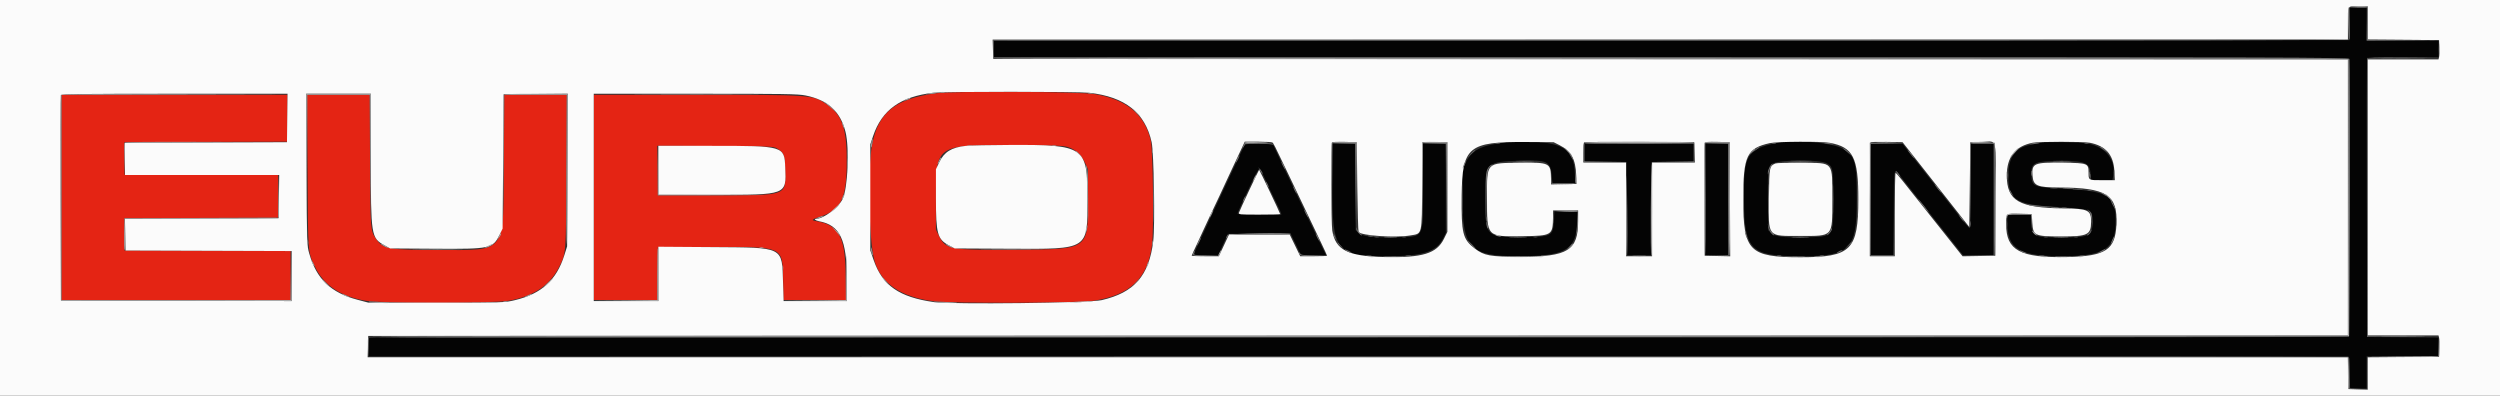 <svg id="svg" version="1.1" xmlns="http://www.w3.org/2000/svg" xmlns:xlink="http://www.w3.org/1999/xlink" width="400" height="63.362" viewBox="0, 0, 400,63.362"><rect x="0" y="0" width="400" height="63.362" fill="#333333" stroke="none"/><g id="svgg"><path id="path0" d="M149.681 14.933 C 143.284 15.815,140.590 17.958,139.566 22.976 C 138.775 26.855,139.001 38.533,139.929 41.750 C 140.971 45.359,144.155 47.533,149.372 48.199 C 152.161 48.554,172.486 48.500,174.929 48.130 C 180.859 47.234,183.703 44.494,184.333 39.072 C 184.628 36.532,184.469 23.939,184.123 22.483 C 183.123 18.279,180.285 15.931,175.152 15.062 C 172.746 14.655,152.443 14.552,149.681 14.933 M9.833 31.583 L 9.833 48.000 28.167 48.000 L 46.500 48.000 46.500 44.084 L 46.500 40.169 33.208 40.126 L 19.917 40.083 19.917 37.500 L 19.917 34.917 32.208 34.874 L 44.500 34.831 44.500 31.417 L 44.500 28.002 32.208 27.959 L 19.917 27.917 19.917 25.333 L 19.917 22.750 32.958 22.707 L 46.000 22.665 46.000 18.916 L 46.000 15.167 27.917 15.167 L 9.833 15.167 9.833 31.583 M49.210 27.292 C 49.279 40.734,49.243 40.280,50.409 42.710 C 51.825 45.661,54.531 47.459,58.566 48.129 C 61.103 48.550,78.975 48.544,81.369 48.121 C 85.333 47.420,87.940 45.696,89.410 42.801 C 90.594 40.472,90.557 40.940,90.623 27.375 L 90.683 15.167 85.684 15.167 L 80.685 15.167 80.625 25.708 C 80.538 40.900,81.209 40.003,69.950 39.997 C 62.143 39.992,61.277 39.836,60.181 38.237 C 59.261 36.895,59.264 36.931,59.205 25.625 L 59.150 15.167 54.150 15.167 L 49.149 15.167 49.210 27.292 M95.000 31.583 L 95.000 48.000 100.080 48.000 L 105.161 48.000 105.205 43.792 L 105.250 39.583 113.583 39.539 C 125.568 39.476,125.202 39.307,125.305 44.958 L 125.360 48.000 130.359 48.000 L 135.359 48.000 135.301 43.792 C 135.219 37.864,134.165 35.972,130.625 35.393 C 129.739 35.248,129.839 35.117,131.162 34.691 C 134.448 33.633,135.373 31.921,135.468 26.729 C 135.577 20.756,134.834 18.421,132.274 16.692 C 130.017 15.167,130.044 15.169,111.292 15.168 L 95.000 15.167 95.000 31.583 M170.924 23.546 C 172.119 23.944,173.021 24.782,173.598 26.031 L 174.083 27.083 174.083 31.667 C 174.083 40.046,174.325 39.872,162.588 39.958 C 151.902 40.036,151.311 39.929,150.229 37.725 L 149.750 36.750 149.750 31.750 C 149.750 23.133,149.691 23.173,162.333 23.231 C 169.081 23.262,170.192 23.302,170.924 23.546 M124.316 23.750 C 125.433 24.408,125.578 24.782,125.629 27.137 C 125.722 31.397,126.124 31.250,114.417 31.250 L 105.250 31.250 105.205 27.286 L 105.161 23.323 114.455 23.370 C 123.405 23.415,123.771 23.429,124.316 23.750 " stroke="none" fill="#e42414" fill-rule="evenodd"></path><path id="path1" d="M375.963 3.792 L 375.917 6.417 267.458 6.458 L 159.000 6.500 159.000 7.833 L 159.000 9.167 267.399 9.167 C 366.091 9.167,375.807 9.190,375.899 9.430 C 376.031 9.775,376.031 53.392,375.899 53.736 C 375.807 53.977,361.684 54.000,217.399 54.000 L 59.000 54.000 59.000 55.500 L 59.000 57.000 217.399 57.000 C 361.684 57.000,375.807 57.023,375.899 57.264 C 375.954 57.409,376.000 58.571,376.000 59.847 L 376.000 62.167 377.333 62.167 L 378.667 62.167 378.667 59.583 L 378.667 57.000 384.417 57.000 L 390.167 57.000 390.167 55.502 L 390.167 54.004 384.458 53.961 L 378.750 53.917 378.750 31.583 L 378.750 9.250 384.458 9.206 L 390.167 9.162 390.167 7.831 L 390.167 6.500 384.417 6.500 L 378.667 6.500 378.667 3.833 L 378.667 1.167 377.338 1.167 L 376.008 1.167 375.963 3.792 M240.986 22.736 C 240.947 22.775,240.287 22.892,239.518 22.998 C 236.736 23.378,235.322 24.254,234.472 26.121 L 234.000 27.159 234.000 31.825 C 234.000 39.723,235.242 41.000,242.917 40.996 C 250.659 40.991,252.333 39.951,252.333 35.144 L 252.333 33.833 250.521 33.833 L 248.708 33.833 248.629 35.208 C 248.475 37.855,248.353 37.917,243.250 37.917 C 237.573 37.917,237.584 37.930,237.696 30.803 C 237.771 25.990,237.876 25.893,243.169 25.714 C 247.554 25.565,248.084 25.810,248.276 28.075 L 248.382 29.333 250.211 29.333 L 252.039 29.333 251.972 27.708 C 251.811 23.830,249.937 22.667,243.851 22.667 C 242.313 22.667,241.024 22.698,240.986 22.736 M284.333 22.862 C 279.451 23.874,278.956 24.737,279.034 32.102 C 279.118 40.035,280.097 40.997,288.083 40.997 C 296.075 40.997,297.083 39.979,297.083 31.917 C 297.083 25.870,296.825 24.957,294.770 23.753 C 293.195 22.830,287.029 22.304,284.333 22.862 M326.500 22.847 C 326.087 22.933,325.315 23.089,324.783 23.193 C 322.430 23.654,321.333 25.210,321.333 28.091 C 321.333 31.749,322.484 32.642,327.667 33.011 C 335.328 33.556,334.750 33.346,334.750 35.584 C 334.750 37.788,334.293 38.006,329.686 37.993 C 325.326 37.981,325.113 37.878,325.025 35.744 L 324.966 34.333 323.066 34.333 L 321.167 34.333 321.171 35.625 C 321.184 39.826,323.084 40.992,329.917 40.991 C 336.682 40.990,338.500 39.816,338.500 35.443 C 338.500 31.226,337.385 30.554,329.765 30.173 C 325.245 29.948,325.058 29.853,325.017 27.745 C 324.982 26.004,325.588 25.753,329.833 25.751 C 333.947 25.750,334.500 26.059,334.500 28.364 L 334.500 28.833 336.242 28.833 L 337.985 28.833 338.098 28.233 C 338.583 25.644,336.961 23.524,334.083 22.985 C 332.781 22.741,327.466 22.644,326.500 22.847 M198.967 23.542 C 198.816 23.840,198.468 24.571,198.194 25.167 C 197.920 25.762,197.324 27.037,196.870 28.000 C 196.416 28.962,195.801 30.275,195.504 30.917 C 195.207 31.558,194.717 32.608,194.415 33.250 C 192.361 37.617,191.000 40.597,191.000 40.726 C 191.000 40.785,191.881 40.833,192.958 40.833 L 194.917 40.833 195.689 39.125 L 196.462 37.417 201.468 37.373 L 206.473 37.328 207.317 39.081 L 208.160 40.833 210.167 40.833 L 212.173 40.833 211.858 40.208 C 211.417 39.334,209.353 35.065,208.454 33.167 C 208.041 32.296,207.199 30.533,206.582 29.250 C 205.965 27.967,205.163 26.279,204.799 25.500 C 204.435 24.721,204.022 23.840,203.883 23.542 L 203.629 23.000 201.436 23.000 L 199.242 23.000 198.967 23.542 M213.167 29.827 C 213.167 40.314,213.716 40.996,222.167 40.990 C 227.665 40.986,229.834 40.277,230.902 38.134 L 231.333 37.268 231.333 30.134 L 231.333 23.000 229.500 23.000 L 227.667 23.000 227.667 29.683 C 227.667 38.455,227.990 37.826,223.415 37.960 C 219.830 38.065,217.933 37.842,217.335 37.245 L 216.917 36.826 216.862 29.913 L 216.807 23.000 214.987 23.000 L 213.167 23.000 213.167 29.827 M253.500 24.413 L 253.500 25.826 256.875 25.872 L 260.250 25.917 260.293 33.375 L 260.337 40.833 262.250 40.833 L 264.163 40.833 264.207 33.375 L 264.250 25.917 267.625 25.872 L 271.000 25.826 271.000 24.413 L 271.000 23.000 262.250 23.000 L 253.500 23.000 253.500 24.413 M272.833 31.917 L 272.833 40.833 274.667 40.833 L 276.500 40.833 276.500 31.917 L 276.500 23.000 274.667 23.000 L 272.833 23.000 272.833 31.917 M299.333 31.917 L 299.333 40.833 301.167 40.833 L 303.000 40.833 303.000 34.177 C 303.000 27.128,303.037 26.806,303.734 27.763 C 304.031 28.172,307.191 32.161,311.069 37.022 C 311.627 37.722,312.533 38.865,313.083 39.563 L 314.083 40.831 316.542 40.832 L 319.000 40.833 319.000 31.917 L 319.000 23.000 317.167 23.000 L 315.333 23.000 315.333 29.750 C 315.333 33.877,315.272 36.500,315.176 36.500 C 315.021 36.500,314.523 35.911,312.625 33.478 C 312.099 32.803,310.861 31.229,309.875 29.980 C 308.890 28.732,307.258 26.655,306.250 25.365 L 304.417 23.020 301.875 23.010 L 299.333 23.000 299.333 31.917 M292.273 26.123 C 293.285 26.658,293.333 26.922,293.333 31.900 C 293.333 38.067,293.483 37.868,288.750 37.969 C 285.266 38.044,283.960 37.869,283.335 37.245 L 282.917 36.826 282.868 32.086 C 282.815 27.005,282.872 26.592,283.676 26.162 C 284.843 25.537,291.114 25.509,292.273 26.123 M201.993 27.727 C 202.479 28.847,203.976 32.023,204.401 32.833 C 204.617 33.246,204.845 33.752,204.908 33.958 L 205.022 34.333 201.511 34.333 C 199.486 34.333,198.000 34.268,198.000 34.180 C 198.000 34.096,198.415 33.139,198.922 32.055 C 201.609 26.312,201.467 26.513,201.993 27.727 " stroke="none" fill="#040404" fill-rule="evenodd"></path><path id="path2" d="M0.000 31.667 L 0.000 63.333 200.000 63.333 L 400.000 63.333 400.000 31.667 L 400.000 0.000 200.000 0.000 L 0.000 0.000 0.000 31.667 M378.833 3.664 L 378.833 6.329 384.542 6.373 L 390.250 6.417 390.300 7.580 C 390.328 8.220,390.308 8.913,390.255 9.122 L 390.160 9.500 384.497 9.500 L 378.833 9.500 378.833 31.583 L 378.833 53.667 384.497 53.667 L 390.160 53.667 390.255 54.042 C 390.306 54.249,390.327 55.018,390.299 55.751 L 390.250 57.083 384.542 57.127 L 378.833 57.171 378.833 59.758 L 378.833 62.346 377.292 62.298 L 375.750 62.250 375.704 59.708 L 375.658 57.167 217.240 57.167 L 58.822 57.167 58.869 55.458 L 58.917 53.750 217.292 53.708 L 375.667 53.666 375.667 31.583 L 375.667 9.500 267.292 9.458 L 158.917 9.417 158.869 7.875 L 158.821 6.333 267.244 6.333 L 375.667 6.333 375.667 3.778 C 375.667 0.765,375.524 1.000,377.361 1.000 L 378.833 1.000 378.833 3.664 M174.278 14.845 C 180.004 15.483,183.225 18.033,184.263 22.750 C 184.625 24.396,184.816 36.157,184.519 38.580 C 183.840 44.131,181.491 46.815,176.250 48.027 C 174.293 48.480,152.245 48.731,149.417 48.333 C 143.896 47.556,141.204 45.690,139.802 41.667 L 139.250 40.083 139.250 31.583 L 139.250 23.083 139.702 21.750 C 141.119 17.576,144.059 15.466,149.333 14.839 C 151.051 14.635,172.440 14.640,174.278 14.845 M45.961 18.875 L 45.917 22.750 32.958 22.793 L 20.000 22.835 20.000 25.418 L 20.000 28.000 32.337 28.000 L 44.673 28.000 44.628 31.458 L 44.583 34.917 32.287 34.959 L 19.991 35.002 20.037 37.543 L 20.083 40.083 33.375 40.126 L 46.667 40.169 46.667 44.168 L 46.667 48.168 28.208 48.126 L 9.750 48.083 9.707 31.750 C 9.683 22.767,9.700 15.323,9.743 15.208 C 9.806 15.043,13.595 15.000,27.915 15.000 L 46.006 15.000 45.961 18.875 M59.333 25.227 C 59.333 37.803,59.374 38.064,61.542 39.265 L 62.417 39.750 69.601 39.798 C 78.477 39.858,78.849 39.777,79.948 37.538 L 80.417 36.583 80.500 25.833 L 80.583 15.083 85.715 15.039 L 90.848 14.995 90.794 27.206 L 90.740 39.417 90.294 40.833 C 89.036 44.828,86.640 47.008,82.390 48.025 C 80.755 48.416,80.719 48.417,69.833 48.417 L 58.917 48.417 57.222 47.968 C 52.927 46.831,50.637 44.642,49.481 40.568 C 49.111 39.267,49.105 39.096,49.044 27.125 L 48.982 15.000 54.158 15.000 L 59.333 15.000 59.333 25.227 M128.872 15.273 C 132.430 15.977,134.461 17.823,135.281 21.101 C 135.938 23.724,135.651 30.195,134.803 31.883 C 134.118 33.247,131.773 35.000,130.634 35.000 C 130.131 35.000,130.435 35.284,131.065 35.402 C 134.401 36.028,135.496 38.328,135.499 44.708 L 135.500 48.167 130.439 48.167 L 125.379 48.167 125.289 45.292 C 125.105 39.397,125.547 39.621,113.958 39.538 L 105.333 39.476 105.333 43.821 L 105.333 48.167 100.167 48.167 L 95.000 48.167 95.000 31.583 L 95.000 15.000 111.247 15.000 C 125.621 15.000,127.652 15.031,128.872 15.273 M203.583 22.794 C 203.760 22.924,203.949 23.297,205.839 27.250 C 206.496 28.625,207.411 30.537,207.872 31.500 C 208.332 32.462,209.102 34.075,209.583 35.083 C 210.064 36.092,210.879 37.797,211.395 38.874 C 211.911 39.950,212.333 40.869,212.333 40.915 C 212.333 40.962,211.367 41.000,210.186 41.000 L 208.038 41.000 207.190 39.250 L 206.341 37.500 201.496 37.500 L 196.651 37.500 195.833 39.250 L 195.016 41.000 192.841 41.000 C 191.645 41.000,190.667 40.960,190.667 40.912 C 190.667 40.863,191.079 39.955,191.583 38.894 C 192.088 37.834,192.500 36.942,192.500 36.913 C 192.500 36.884,192.940 35.936,193.478 34.805 C 194.779 32.073,195.613 30.298,196.165 29.083 C 196.415 28.533,196.921 27.446,197.289 26.667 C 197.657 25.887,198.229 24.669,198.559 23.958 L 199.161 22.667 201.289 22.669 C 202.459 22.671,203.492 22.727,203.583 22.794 M217.167 29.833 C 217.213 33.729,217.309 37.008,217.381 37.119 C 217.760 37.704,223.257 38.073,225.627 37.673 C 227.603 37.340,227.488 37.824,227.540 29.644 L 227.583 22.750 229.583 22.750 L 231.583 22.750 231.583 29.920 L 231.583 37.091 231.038 38.199 C 229.871 40.569,227.643 41.255,221.518 41.129 C 215.654 41.009,213.672 40.007,213.164 36.908 C 212.981 35.787,212.937 22.952,213.116 22.773 C 213.180 22.709,214.099 22.678,215.158 22.703 L 217.083 22.750 217.167 29.833 M249.551 23.240 C 251.405 24.180,252.093 25.438,252.197 28.083 L 252.250 29.417 250.208 29.463 L 248.167 29.510 248.157 28.547 C 248.133 26.072,247.948 25.977,243.250 26.037 C 237.703 26.109,237.916 25.881,237.919 31.744 C 237.922 37.941,237.853 37.868,243.583 37.791 C 248.297 37.727,248.435 37.645,248.480 34.875 L 248.500 33.667 250.500 33.667 L 252.500 33.667 252.500 35.387 C 252.500 40.079,250.884 41.083,243.333 41.083 C 238.359 41.083,237.492 40.927,235.949 39.749 C 234.032 38.285,233.797 37.332,233.865 31.301 C 233.954 23.479,234.934 22.663,244.167 22.722 L 248.583 22.750 249.551 23.240 M271.131 24.375 L 271.179 26.000 267.756 26.000 L 264.333 26.000 264.333 33.500 L 264.333 41.000 262.250 41.000 L 260.167 41.000 260.167 33.500 L 260.167 26.000 256.750 26.000 L 253.333 26.000 253.333 24.444 C 253.333 23.589,253.384 22.838,253.446 22.776 C 253.508 22.714,257.502 22.683,262.321 22.707 L 271.083 22.750 271.131 24.375 M276.793 31.880 L 276.836 41.010 274.793 40.963 L 272.750 40.917 272.707 32.000 C 272.683 27.096,272.700 22.987,272.745 22.870 C 272.807 22.709,273.312 22.668,274.788 22.703 L 276.750 22.750 276.793 31.880 M292.753 22.848 C 296.501 23.541,297.333 25.181,297.333 31.869 C 297.333 40.010,296.188 41.161,288.083 41.161 C 279.902 41.161,278.917 40.167,278.917 31.917 C 278.917 24.920,279.483 23.719,283.167 22.899 C 284.339 22.638,291.413 22.600,292.753 22.848 M309.747 29.534 L 315.083 36.319 315.167 29.534 L 315.250 22.750 317.204 22.703 C 319.618 22.645,319.353 21.443,319.296 32.167 L 319.250 40.917 316.631 40.963 L 314.011 41.008 310.731 36.879 C 308.926 34.608,306.992 32.176,306.433 31.474 C 305.874 30.773,304.968 29.629,304.419 28.933 C 303.870 28.236,303.364 27.667,303.294 27.667 C 303.224 27.667,303.167 30.667,303.167 34.333 L 303.167 41.000 301.167 41.000 L 299.167 41.000 299.167 31.944 C 299.167 26.964,299.219 22.837,299.282 22.774 C 299.345 22.710,300.525 22.679,301.904 22.704 L 304.410 22.750 309.747 29.534 M334.348 22.836 C 336.911 23.322,338.168 24.766,338.300 27.375 L 338.374 28.833 336.372 28.833 C 334.130 28.833,334.167 28.854,334.167 27.588 C 334.167 26.145,334.029 26.091,330.194 26.032 C 325.424 25.959,325.047 26.118,325.208 28.135 C 325.335 29.723,325.943 29.987,329.500 30.000 C 337.084 30.028,338.846 31.168,338.632 35.905 C 338.447 39.990,336.934 40.991,330.742 41.126 C 323.229 41.290,320.968 40.073,320.984 35.874 C 320.990 34.084,320.909 34.146,323.181 34.203 L 325.083 34.250 325.167 35.620 C 325.294 37.706,325.534 37.823,329.700 37.829 C 334.057 37.836,334.557 37.595,334.574 35.484 C 334.589 33.627,334.096 33.383,330.250 33.345 C 323.047 33.273,321.088 32.148,321.088 28.083 C 321.088 25.099,322.434 23.392,325.224 22.840 C 326.233 22.641,333.300 22.637,334.348 22.836 M154.538 23.339 C 152.238 23.581,151.065 24.307,150.272 25.982 L 149.750 27.083 149.750 31.667 C 149.750 37.449,149.987 38.293,151.890 39.296 L 152.750 39.750 161.479 39.797 C 174.248 39.867,174.000 40.024,174.000 31.849 C 174.000 23.454,173.563 23.148,161.667 23.191 C 158.412 23.202,155.205 23.269,154.538 23.339 M105.333 27.250 L 105.333 31.167 114.272 31.167 C 125.976 31.167,125.815 31.229,125.637 26.796 C 125.499 23.353,125.430 23.333,113.811 23.333 L 105.333 23.333 105.333 27.250 M284.083 26.152 C 283.106 26.568,283.088 26.662,283.030 31.476 C 282.950 38.087,282.678 37.750,288.083 37.750 C 293.356 37.750,293.166 37.964,293.165 32.000 C 293.164 25.710,293.482 26.096,288.275 26.047 C 286.153 26.026,284.267 26.074,284.083 26.152 M199.892 30.401 C 199.053 32.178,198.317 33.789,198.256 33.982 C 198.145 34.331,198.164 34.333,201.489 34.333 C 203.328 34.333,204.833 34.300,204.833 34.258 C 204.833 34.127,201.522 27.166,201.460 27.168 C 201.436 27.169,200.730 28.624,199.892 30.401 " stroke="none" fill="#fbfbfb" fill-rule="evenodd"></path><path id="path3" d="M375.870 3.708 L 375.833 6.333 267.375 6.375 L 158.917 6.417 158.917 7.833 L 158.917 9.250 267.333 9.333 L 375.750 9.417 375.834 31.583 L 375.918 53.750 375.959 31.722 C 375.982 19.607,375.954 9.575,375.899 9.430 C 375.807 9.190,366.091 9.167,267.399 9.167 L 159.000 9.167 159.000 7.833 L 159.000 6.500 267.422 6.500 C 355.969 6.500,375.859 6.460,375.927 6.284 C 375.972 6.166,375.986 4.947,375.958 3.576 L 375.907 1.083 375.870 3.708 M378.704 3.875 L 378.667 6.500 384.458 6.461 L 390.250 6.421 384.546 6.375 L 378.842 6.329 378.791 3.789 L 378.741 1.250 378.704 3.875 M378.744 9.375 C 378.700 9.490,378.684 19.558,378.707 31.750 L 378.750 53.917 384.458 53.920 L 390.167 53.923 384.500 53.876 L 378.833 53.829 378.833 31.583 L 378.833 9.338 384.542 9.292 L 390.250 9.245 384.536 9.206 C 380.090 9.175,378.805 9.213,378.744 9.375 M198.915 23.370 C 198.684 23.847,198.683 23.875,198.909 23.593 C 199.051 23.415,199.167 23.209,199.167 23.135 C 199.167 22.932,203.623 22.967,203.724 23.171 C 203.770 23.265,203.789 23.246,203.766 23.129 C 203.734 22.972,203.129 22.905,201.451 22.870 L 199.180 22.824 198.915 23.370 M214.956 22.958 L 216.829 23.011 216.875 29.380 L 216.921 35.750 216.960 29.292 L 217.000 22.833 215.042 22.869 L 213.083 22.905 214.956 22.958 M229.457 22.958 L 231.330 23.011 231.375 29.964 L 231.420 36.917 231.460 29.875 L 231.500 22.833 229.542 22.869 L 227.583 22.905 229.457 22.958 M239.294 22.951 C 239.501 22.991,239.801 22.990,239.960 22.948 C 240.120 22.906,239.950 22.874,239.583 22.875 C 239.217 22.877,239.086 22.911,239.294 22.951 M253.405 23.055 C 253.357 23.178,253.340 23.873,253.368 24.598 L 253.417 25.917 256.792 25.922 L 260.167 25.927 256.833 25.877 L 253.500 25.826 253.500 24.413 L 253.500 23.000 262.250 23.000 L 271.000 23.000 271.000 24.413 L 271.000 25.826 267.667 25.877 L 264.333 25.927 267.708 25.922 L 271.083 25.917 271.083 24.417 L 271.083 22.917 262.287 22.874 C 255.035 22.838,253.476 22.870,253.405 23.055 M274.625 22.958 L 276.500 23.011 276.500 31.916 L 276.500 40.822 274.750 40.878 L 272.999 40.934 274.791 40.926 L 276.583 40.917 276.626 31.875 L 276.670 22.833 274.710 22.869 L 272.750 22.905 274.625 22.958 M283.542 22.948 C 283.702 22.990,283.965 22.990,284.125 22.948 C 284.285 22.906,284.154 22.872,283.833 22.872 C 283.512 22.872,283.381 22.906,283.542 22.948 M291.847 22.895 C 291.885 22.929,292.292 23.001,292.750 23.054 C 293.312 23.118,293.448 23.104,293.167 23.008 C 292.750 22.867,291.716 22.778,291.847 22.895 M299.207 31.875 L 299.250 40.917 301.167 40.917 L 303.083 40.917 303.086 34.208 L 303.089 27.500 303.043 34.167 L 302.996 40.833 301.165 40.833 L 299.333 40.833 299.333 31.921 L 299.333 23.008 301.958 22.958 L 304.583 22.908 301.874 22.870 L 299.164 22.833 299.207 31.875 M315.243 23.043 C 315.198 23.158,315.183 25.914,315.208 29.168 L 315.254 35.083 315.294 29.042 L 315.333 23.000 317.167 23.000 L 319.000 23.000 319.000 31.912 L 319.000 40.824 316.583 40.877 L 314.166 40.931 316.625 40.924 L 319.083 40.917 319.126 31.875 L 319.170 22.833 317.246 22.833 C 315.857 22.833,315.301 22.891,315.243 23.043 M324.917 23.001 C 324.702 23.094,324.881 23.111,325.417 23.049 C 325.875 22.996,326.281 22.926,326.319 22.893 C 326.464 22.769,325.235 22.863,324.917 23.001 M333.542 22.948 C 333.702 22.990,333.965 22.990,334.125 22.948 C 334.285 22.906,334.154 22.872,333.833 22.872 C 333.512 22.872,333.381 22.906,333.542 22.948 M280.884 23.929 L 280.417 24.358 280.958 23.981 C 281.256 23.774,281.500 23.581,281.500 23.552 C 281.500 23.420,281.316 23.533,280.884 23.929 M336.014 23.548 C 336.052 23.575,336.383 23.805,336.750 24.060 L 337.417 24.524 336.840 24.012 C 336.522 23.730,336.191 23.500,336.104 23.500 C 336.016 23.500,335.976 23.522,336.014 23.548 M294.917 23.773 C 295.008 23.853,295.346 24.144,295.666 24.418 L 296.249 24.917 295.833 24.443 C 295.604 24.183,295.267 23.892,295.083 23.798 C 294.900 23.703,294.825 23.692,294.917 23.773 M235.324 24.625 L 234.750 25.250 235.375 24.676 C 235.957 24.141,236.077 24.000,235.949 24.000 C 235.922 24.000,235.640 24.281,235.324 24.625 M305.667 24.667 C 305.957 25.033,306.232 25.333,306.278 25.333 C 306.324 25.333,306.124 25.033,305.833 24.667 C 305.543 24.300,305.268 24.000,305.222 24.000 C 305.176 24.000,305.376 24.300,305.667 24.667 M251.273 24.917 C 251.658 25.575,251.667 25.585,251.667 25.380 C 251.667 25.283,251.512 25.027,251.323 24.810 L 250.980 24.417 251.273 24.917 M197.949 25.419 C 197.797 25.738,197.706 26.000,197.748 26.000 C 197.862 26.000,198.368 24.980,198.292 24.903 C 198.256 24.867,198.102 25.099,197.949 25.419 M234.232 26.268 C 234.094 26.599,234.011 26.900,234.048 26.936 C 234.084 26.973,234.233 26.703,234.377 26.335 C 234.704 25.504,234.576 25.445,234.232 26.268 M242.792 25.790 C 243.456 25.822,244.544 25.822,245.208 25.790 C 245.873 25.759,245.329 25.733,244.000 25.733 C 242.671 25.733,242.127 25.759,242.792 25.790 M286.708 25.791 C 287.510 25.821,288.823 25.821,289.625 25.791 C 290.427 25.760,289.771 25.735,288.167 25.735 C 286.563 25.735,285.906 25.760,286.708 25.791 M328.701 25.790 C 329.316 25.822,330.366 25.822,331.034 25.791 C 331.703 25.759,331.200 25.733,329.917 25.732 C 328.633 25.732,328.086 25.758,328.701 25.790 M205.014 25.917 C 205.014 26.008,205.158 26.346,205.333 26.667 C 205.509 26.988,205.653 27.175,205.653 27.083 C 205.653 26.992,205.509 26.654,205.333 26.333 C 205.158 26.012,205.014 25.825,205.014 25.917 M283.165 26.708 C 282.983 27.006,282.842 27.438,282.851 27.667 C 282.865 28.025,282.885 28.007,282.995 27.546 C 283.065 27.250,283.247 26.819,283.399 26.588 C 283.550 26.356,283.634 26.167,283.585 26.167 C 283.535 26.167,283.346 26.410,283.165 26.708 M238.287 26.625 C 237.736 27.234,237.666 27.833,237.701 31.636 L 237.736 35.417 237.826 31.417 C 237.919 27.323,237.991 26.883,238.627 26.512 C 238.786 26.419,238.835 26.341,238.734 26.338 C 238.634 26.336,238.433 26.465,238.287 26.625 M201.606 27.250 C 201.992 27.908,202.000 27.918,202.000 27.713 C 202.000 27.616,201.846 27.360,201.657 27.143 L 201.314 26.750 201.606 27.250 M321.224 28.083 C 321.224 28.817,321.254 29.096,321.289 28.704 C 321.324 28.312,321.324 27.712,321.288 27.371 C 321.252 27.029,321.223 27.350,321.224 28.083 M338.209 27.583 C 338.211 27.950,338.245 28.080,338.285 27.873 C 338.324 27.666,338.323 27.366,338.281 27.206 C 338.239 27.047,338.207 27.217,338.209 27.583 M252.032 28.208 L 252.000 29.333 250.175 29.333 L 248.351 29.333 248.286 28.499 L 248.221 27.665 248.236 28.541 L 248.250 29.417 250.128 29.464 C 252.279 29.518,252.217 29.562,252.124 28.065 L 252.063 27.083 252.032 28.208 M303.485 27.639 C 303.575 27.807,303.779 28.050,303.939 28.180 C 304.119 28.327,304.079 28.210,303.834 27.875 C 303.396 27.277,303.232 27.166,303.485 27.639 M233.906 31.750 C 233.905 34.042,233.929 35.002,233.958 33.885 C 233.987 32.767,233.987 30.892,233.958 29.718 C 233.929 28.544,233.906 29.458,233.906 31.750 M334.375 28.250 C 334.377 28.617,334.411 28.747,334.451 28.540 C 334.491 28.332,334.490 28.032,334.448 27.873 C 334.406 27.714,334.374 27.883,334.375 28.250 M202.512 29.083 C 202.512 29.175,202.619 29.438,202.750 29.667 C 202.881 29.896,202.988 30.008,202.988 29.917 C 202.988 29.825,202.881 29.563,202.750 29.333 C 202.619 29.104,202.512 28.992,202.512 29.083 M310.000 30.167 C 310.290 30.533,310.566 30.833,310.611 30.833 C 310.657 30.833,310.457 30.533,310.167 30.167 C 309.876 29.800,309.601 29.500,309.555 29.500 C 309.509 29.500,309.710 29.800,310.000 30.167 M207.116 30.415 C 207.268 30.734,207.423 30.966,207.459 30.930 C 207.535 30.854,207.029 29.833,206.915 29.833 C 206.873 29.833,206.963 30.095,207.116 30.415 M328.128 30.121 C 328.428 30.158,328.878 30.157,329.128 30.119 C 329.378 30.081,329.133 30.051,328.583 30.052 C 328.033 30.053,327.828 30.084,328.128 30.121 M331.796 30.289 C 332.188 30.324,332.788 30.324,333.129 30.288 C 333.471 30.252,333.150 30.223,332.417 30.224 C 331.683 30.224,331.404 30.254,331.796 30.289 M321.500 30.454 C 321.500 30.551,321.654 30.807,321.843 31.023 L 322.186 31.417 321.894 30.917 C 321.508 30.259,321.500 30.249,321.500 30.454 M334.042 30.448 C 334.202 30.490,334.465 30.490,334.625 30.448 C 334.785 30.406,334.654 30.372,334.333 30.372 C 334.012 30.372,333.881 30.406,334.042 30.448 M336.417 31.028 C 336.600 31.130,336.866 31.297,337.008 31.398 C 337.150 31.500,337.090 31.415,336.874 31.208 C 336.658 31.002,336.392 30.836,336.282 30.838 C 336.173 30.841,336.233 30.927,336.417 31.028 M199.027 31.757 C 198.748 32.370,198.801 32.501,199.103 31.944 C 199.244 31.683,199.328 31.439,199.290 31.401 C 199.252 31.363,199.134 31.523,199.027 31.757 M307.580 32.811 C 308.030 33.385,308.476 33.902,308.569 33.959 C 308.663 34.017,308.371 33.596,307.920 33.022 C 307.470 32.448,307.024 31.932,306.931 31.874 C 306.837 31.816,307.129 32.238,307.580 32.811 M337.925 32.584 C 338.149 33.026,338.378 33.432,338.434 33.486 C 338.647 33.691,337.973 32.238,337.751 32.015 C 337.623 31.886,337.702 32.142,337.925 32.584 M324.661 32.844 C 324.888 32.939,325.938 33.045,326.995 33.081 L 328.917 33.145 327.229 33.011 C 326.300 32.938,325.250 32.832,324.895 32.775 C 324.352 32.688,324.315 32.699,324.661 32.844 M329.960 33.285 C 330.168 33.324,330.468 33.323,330.627 33.281 C 330.786 33.239,330.617 33.207,330.250 33.209 C 329.883 33.211,329.753 33.245,329.960 33.285 M208.681 33.583 C 208.681 33.675,208.824 34.012,209.000 34.333 C 209.176 34.654,209.319 34.842,209.319 34.750 C 209.319 34.658,209.176 34.321,209.000 34.000 C 208.824 33.679,208.681 33.492,208.681 33.583 M334.246 33.798 C 334.456 34.050,334.604 34.585,334.684 35.381 L 334.806 36.583 334.772 35.374 C 334.744 34.331,334.683 34.114,334.334 33.791 L 333.929 33.417 334.246 33.798 M248.556 35.000 C 248.556 35.688,248.585 35.969,248.621 35.625 C 248.657 35.281,248.657 34.719,248.621 34.375 C 248.585 34.031,248.556 34.313,248.556 35.000 M252.365 35.167 C 252.346 35.854,252.294 36.717,252.251 37.083 L 252.172 37.750 252.342 37.083 C 252.436 36.717,252.487 35.854,252.456 35.167 L 252.400 33.917 252.365 35.167 M313.663 34.828 C 313.857 35.101,314.101 35.376,314.205 35.440 C 314.309 35.504,314.184 35.282,313.927 34.945 C 313.370 34.215,313.160 34.122,313.663 34.828 M338.553 35.500 C 338.553 36.096,338.584 36.340,338.621 36.042 C 338.658 35.744,338.658 35.256,338.621 34.958 C 338.584 34.660,338.553 34.904,338.553 35.500 M321.052 35.917 C 321.053 36.467,321.084 36.672,321.121 36.372 C 321.158 36.072,321.157 35.622,321.119 35.372 C 321.081 35.122,321.051 35.367,321.052 35.917 M315.212 35.833 C 315.212 36.246,315.245 36.415,315.284 36.208 C 315.324 36.002,315.324 35.665,315.284 35.458 C 315.245 35.252,315.212 35.421,315.212 35.833 M237.836 35.847 C 237.837 36.069,237.912 36.362,238.002 36.500 C 238.118 36.676,238.134 36.577,238.059 36.167 C 237.927 35.448,237.832 35.312,237.836 35.847 M282.920 36.325 C 283.001 36.876,283.563 37.667,283.872 37.667 C 283.952 37.667,283.830 37.498,283.600 37.292 C 283.370 37.085,283.104 36.654,283.008 36.333 L 282.834 35.750 282.920 36.325 M217.023 36.596 C 217.001 36.924,217.615 37.667,217.908 37.667 C 217.983 37.667,217.852 37.515,217.617 37.330 C 217.382 37.145,217.157 36.826,217.117 36.622 C 217.050 36.275,217.044 36.274,217.023 36.596 M293.000 36.646 C 293.000 36.758,292.808 37.040,292.574 37.275 C 292.339 37.509,292.241 37.670,292.355 37.632 C 292.656 37.531,293.248 36.693,293.114 36.558 C 293.051 36.496,293.000 36.535,293.000 36.646 M334.513 36.866 C 334.506 37.021,334.333 37.265,334.130 37.407 C 333.926 37.550,333.839 37.667,333.937 37.667 C 334.220 37.667,334.710 37.041,334.614 36.801 C 334.555 36.656,334.522 36.677,334.513 36.866 M279.238 37.417 C 279.304 37.692,279.429 37.990,279.516 38.080 C 279.604 38.169,279.588 37.982,279.480 37.663 C 279.227 36.917,279.085 36.772,279.238 37.417 M196.326 37.681 C 196.223 37.872,196.176 38.065,196.221 38.110 C 196.266 38.155,196.353 38.034,196.414 37.841 C 196.524 37.494,196.569 37.491,201.580 37.537 C 204.360 37.562,206.600 37.527,206.558 37.458 C 206.342 37.109,196.517 37.323,196.326 37.681 M210.514 37.417 C 210.514 37.508,210.658 37.846,210.833 38.167 C 211.009 38.487,211.153 38.675,211.153 38.583 C 211.153 38.492,211.009 38.154,210.833 37.833 C 210.658 37.512,210.514 37.325,210.514 37.417 M213.346 37.510 C 213.339 37.653,213.450 37.915,213.593 38.093 C 213.848 38.411,213.849 38.411,213.698 38.083 C 213.614 37.900,213.503 37.637,213.452 37.500 C 213.372 37.284,213.358 37.285,213.346 37.510 M337.971 38.341 C 337.817 38.703,337.721 39.000,337.758 39.000 C 337.880 39.000,338.354 37.980,338.302 37.830 C 338.273 37.749,338.124 37.979,337.971 38.341 M219.960 37.951 C 220.168 37.991,220.468 37.990,220.627 37.948 C 220.786 37.906,220.617 37.874,220.250 37.875 C 219.883 37.877,219.753 37.911,219.960 37.951 M224.375 37.948 C 224.535 37.990,224.798 37.990,224.958 37.948 C 225.119 37.906,224.987 37.872,224.667 37.872 C 224.346 37.872,224.215 37.906,224.375 37.948 M245.375 37.948 C 245.535 37.990,245.798 37.990,245.958 37.948 C 246.119 37.906,245.987 37.872,245.667 37.872 C 245.346 37.872,245.215 37.906,245.375 37.948 M327.042 37.948 C 327.202 37.990,327.465 37.990,327.625 37.948 C 327.785 37.906,327.654 37.872,327.333 37.872 C 327.012 37.872,326.881 37.906,327.042 37.948 M331.875 37.948 C 332.035 37.990,332.298 37.990,332.458 37.948 C 332.619 37.906,332.487 37.872,332.167 37.872 C 331.846 37.872,331.715 37.906,331.875 37.948 M191.780 38.591 C 191.388 39.412,191.443 39.552,191.853 38.776 C 192.039 38.424,192.161 38.106,192.125 38.070 C 192.089 38.034,191.934 38.268,191.780 38.591 M235.417 39.167 C 235.775 39.533,236.105 39.833,236.151 39.833 C 236.197 39.833,235.941 39.533,235.583 39.167 C 235.225 38.800,234.895 38.500,234.849 38.500 C 234.803 38.500,235.059 38.800,235.417 39.167 M295.658 39.292 L 295.083 39.917 295.708 39.342 C 296.290 38.808,296.410 38.667,296.283 38.667 C 296.255 38.667,295.974 38.948,295.658 39.292 M214.000 38.885 C 214.000 38.914,214.244 39.158,214.542 39.427 L 215.083 39.917 214.594 39.375 C 214.138 38.870,214.000 38.757,214.000 38.885 M215.167 39.915 C 215.167 40.029,216.187 40.535,216.263 40.459 C 216.300 40.423,216.068 40.268,215.748 40.116 C 215.428 39.963,215.167 39.873,215.167 39.915 M336.167 40.167 C 335.846 40.342,335.643 40.489,335.717 40.493 C 335.893 40.502,336.833 40.013,336.833 39.912 C 336.833 39.803,336.824 39.807,336.167 40.167 M294.167 40.250 C 293.938 40.381,293.825 40.488,293.917 40.488 C 294.008 40.488,294.271 40.381,294.500 40.250 C 294.729 40.119,294.842 40.012,294.750 40.012 C 294.658 40.012,294.396 40.119,294.167 40.250 M323.407 40.241 C 323.585 40.383,323.847 40.494,323.990 40.487 C 324.215 40.475,324.216 40.461,324.000 40.381 C 323.862 40.330,323.600 40.219,323.417 40.135 C 323.089 39.984,323.089 39.986,323.407 40.241 M190.929 40.445 C 190.742 40.932,191.069 41.013,193.014 40.958 L 194.917 40.905 192.947 40.869 C 191.061 40.835,190.982 40.819,191.083 40.500 C 191.211 40.098,191.080 40.051,190.929 40.445 M207.838 40.438 C 207.826 40.904,208.325 41.010,210.274 40.958 L 212.250 40.905 210.217 40.869 C 208.480 40.839,208.158 40.791,208.013 40.542 C 207.920 40.381,207.841 40.335,207.838 40.438 M218.625 40.951 C 218.831 40.991,219.169 40.991,219.375 40.951 C 219.581 40.911,219.412 40.879,219.000 40.879 C 218.588 40.879,218.419 40.911,218.625 40.951 M224.958 40.951 C 225.165 40.991,225.502 40.991,225.708 40.951 C 225.915 40.911,225.746 40.879,225.333 40.879 C 224.921 40.879,224.752 40.911,224.958 40.951 M246.627 40.951 C 246.834 40.991,247.134 40.990,247.294 40.948 C 247.453 40.906,247.283 40.874,246.917 40.875 C 246.550 40.877,246.420 40.911,246.627 40.951 M261.381 40.957 C 261.912 40.990,262.737 40.990,263.214 40.956 C 263.692 40.922,263.258 40.895,262.250 40.896 C 261.242 40.896,260.851 40.924,261.381 40.957 M284.375 40.948 C 284.535 40.990,284.798 40.990,284.958 40.948 C 285.119 40.906,284.987 40.872,284.667 40.872 C 284.346 40.872,284.215 40.906,284.375 40.948 M291.208 40.948 C 291.369 40.990,291.631 40.990,291.792 40.948 C 291.952 40.906,291.821 40.872,291.500 40.872 C 291.179 40.872,291.048 40.906,291.208 40.948 M326.292 40.951 C 326.498 40.991,326.835 40.991,327.042 40.951 C 327.248 40.911,327.079 40.879,326.667 40.879 C 326.254 40.879,326.085 40.911,326.292 40.951 M332.792 40.951 C 332.998 40.991,333.335 40.991,333.542 40.951 C 333.748 40.911,333.579 40.879,333.167 40.879 C 332.754 40.879,332.585 40.911,332.792 40.951 M58.904 54.056 C 58.857 54.178,58.844 54.909,58.876 55.681 L 58.932 57.083 58.966 55.542 L 59.000 54.000 217.458 53.958 L 375.917 53.916 217.453 53.875 C 85.510 53.840,58.975 53.871,58.904 54.056 M378.734 59.500 C 378.734 60.921,378.759 61.502,378.791 60.792 C 378.822 60.081,378.822 58.919,378.791 58.208 C 378.759 57.498,378.734 58.079,378.734 59.500 M375.910 59.750 L 375.917 62.250 377.250 62.260 L 378.583 62.270 377.296 62.212 L 376.009 62.153 375.956 59.702 L 375.902 57.250 375.910 59.750 " stroke="none" fill="#747474" fill-rule="evenodd"></path><path id="path4" d="M375.740 1.216 C 375.695 1.334,375.680 2.553,375.708 3.924 L 375.760 6.417 375.796 3.780 L 375.833 1.143 377.334 1.197 C 378.159 1.226,378.834 1.194,378.834 1.125 C 378.833 0.892,375.831 0.980,375.740 1.216 M390.225 7.833 C 390.225 8.612,390.254 8.931,390.289 8.542 C 390.324 8.152,390.324 7.515,390.289 7.125 C 390.254 6.735,390.225 7.054,390.225 7.833 M158.942 9.375 C 158.985 9.444,207.765 9.500,267.343 9.500 L 375.667 9.500 375.667 31.583 L 375.667 53.667 217.343 53.667 C 130.265 53.667,58.985 53.723,58.942 53.792 C 58.900 53.860,130.183 53.898,217.350 53.875 L 375.835 53.833 375.792 31.625 L 375.750 9.417 267.308 9.333 C 207.664 9.287,158.900 9.306,158.942 9.375 M381.625 9.458 C 383.206 9.485,385.794 9.485,387.375 9.458 C 388.956 9.431,387.662 9.408,384.500 9.408 C 381.337 9.408,380.044 9.431,381.625 9.458 M150.542 14.782 C 150.702 14.823,150.965 14.823,151.125 14.782 C 151.285 14.740,151.154 14.705,150.833 14.705 C 150.512 14.705,150.381 14.740,150.542 14.782 M148.250 15.009 C 147.921 15.098,148.092 15.112,148.750 15.051 C 149.300 15.000,149.781 14.930,149.819 14.896 C 149.943 14.784,148.764 14.869,148.250 15.009 M174.127 14.951 C 174.334 14.991,174.634 14.990,174.794 14.948 C 174.953 14.906,174.783 14.874,174.417 14.875 C 174.050 14.877,173.920 14.911,174.127 14.951 M9.743 15.208 C 9.700 15.323,9.683 22.767,9.707 31.750 L 9.750 48.083 28.208 48.126 L 46.667 48.168 46.628 44.126 L 46.590 40.083 46.542 44.042 L 46.494 48.000 28.164 48.000 L 9.833 48.000 9.833 31.584 L 9.833 15.168 27.958 15.125 L 46.083 15.082 27.953 15.041 C 13.572 15.008,9.806 15.043,9.743 15.208 M49.040 26.542 L 49.081 38.083 49.125 26.625 L 49.169 15.167 54.167 15.167 L 59.164 15.167 59.208 25.208 L 59.253 35.250 59.293 25.125 L 59.333 15.000 54.167 15.000 L 49.000 15.000 49.040 26.542 M80.577 15.208 C 80.533 15.323,80.517 19.879,80.541 25.333 L 80.586 35.250 80.626 25.208 L 80.667 15.167 85.675 15.167 L 90.683 15.167 90.633 27.458 C 90.606 34.219,90.634 39.412,90.696 39.000 C 90.758 38.587,90.814 33.019,90.821 26.625 L 90.833 15.000 85.745 15.000 C 81.828 15.000,80.638 15.048,80.577 15.208 M103.221 15.125 C 107.788 15.150,115.213 15.150,119.721 15.125 C 124.229 15.100,120.492 15.080,111.417 15.080 C 102.342 15.080,98.654 15.100,103.221 15.125 M145.042 15.839 C 144.484 16.063,144.588 16.177,145.167 15.975 C 145.442 15.879,145.667 15.771,145.667 15.734 C 145.667 15.635,145.464 15.669,145.042 15.839 M132.000 16.451 C 132.229 16.615,132.792 17.084,133.250 17.493 L 134.083 18.238 133.376 17.489 C 132.988 17.077,132.425 16.608,132.126 16.446 C 131.602 16.162,131.598 16.162,132.000 16.451 M181.750 18.000 C 182.108 18.367,182.438 18.667,182.484 18.667 C 182.530 18.667,182.275 18.367,181.917 18.000 C 181.559 17.633,181.228 17.333,181.182 17.333 C 181.137 17.333,181.392 17.633,181.750 18.000 M134.762 19.833 C 134.824 20.063,134.943 20.362,135.028 20.500 C 135.135 20.674,135.149 20.623,135.071 20.333 C 135.010 20.104,134.890 19.804,134.805 19.667 C 134.698 19.493,134.685 19.544,134.762 19.833 M139.417 22.833 C 139.353 23.212,139.335 23.557,139.378 23.600 C 139.421 23.643,139.506 23.365,139.567 22.983 C 139.628 22.601,139.645 22.256,139.605 22.217 C 139.566 22.177,139.481 22.454,139.417 22.833 M19.907 22.883 C 19.861 23.001,19.847 24.183,19.875 25.508 L 19.927 27.917 19.963 25.376 L 20.000 22.835 32.958 22.792 L 45.917 22.748 32.953 22.707 C 22.462 22.674,19.974 22.708,19.907 22.883 M199.109 22.792 C 199.066 22.860,199.718 22.897,200.557 22.872 C 203.314 22.792,203.619 22.727,201.385 22.697 C 200.176 22.680,199.151 22.723,199.109 22.792 M213.078 22.870 C 213.033 22.988,213.017 26.084,213.042 29.750 L 213.087 36.417 213.127 29.625 L 213.167 22.833 215.081 22.833 L 216.996 22.833 217.043 29.542 L 217.089 36.250 217.086 29.500 L 217.083 22.750 215.122 22.703 C 213.644 22.668,213.140 22.709,213.078 22.870 M227.578 22.870 C 227.533 22.988,227.517 26.009,227.542 29.584 L 227.587 36.083 227.627 29.458 L 227.667 22.833 229.582 22.833 L 231.496 22.833 231.543 29.708 L 231.589 36.583 231.586 29.667 L 231.583 22.750 229.622 22.703 C 228.144 22.668,227.640 22.709,227.578 22.870 M253.442 22.792 C 253.400 22.860,257.363 22.917,262.250 22.917 C 267.137 22.917,271.100 22.860,271.058 22.792 C 271.015 22.723,267.052 22.667,262.250 22.667 C 257.448 22.667,253.485 22.723,253.442 22.792 M272.783 22.773 C 272.625 22.930,272.634 40.793,272.792 40.891 C 272.860 40.933,272.897 36.888,272.872 31.901 L 272.828 22.833 274.750 22.833 L 276.672 22.833 276.628 31.917 C 276.603 36.913,276.640 41.000,276.710 41.000 C 276.779 41.000,276.817 36.894,276.793 31.875 L 276.750 22.750 274.824 22.703 C 273.765 22.678,272.847 22.709,272.783 22.773 M300.542 22.791 C 301.252 22.822,302.415 22.822,303.125 22.791 C 303.835 22.759,303.254 22.734,301.833 22.734 C 300.412 22.734,299.831 22.759,300.542 22.791 M315.275 22.792 C 315.232 22.860,315.809 22.896,316.557 22.872 C 319.007 22.791,319.284 22.725,317.302 22.696 C 316.230 22.680,315.318 22.723,315.275 22.792 M319.167 31.950 C 319.121 36.918,319.140 40.927,319.210 40.857 C 319.279 40.787,319.317 36.722,319.293 31.824 L 319.250 22.917 319.167 31.950 M135.569 26.000 C 135.569 27.604,135.594 28.260,135.624 27.458 C 135.655 26.656,135.655 25.344,135.624 24.542 C 135.594 23.740,135.569 24.396,135.569 26.000 M154.794 23.285 C 155.001 23.324,155.301 23.323,155.460 23.281 C 155.620 23.239,155.450 23.207,155.083 23.209 C 154.717 23.211,154.586 23.245,154.794 23.285 M168.375 23.282 C 168.535 23.323,168.798 23.323,168.958 23.282 C 169.119 23.240,168.987 23.205,168.667 23.205 C 168.346 23.205,168.215 23.240,168.375 23.282 M105.245 27.292 L 105.250 31.250 114.292 31.252 L 123.333 31.254 114.336 31.209 L 105.339 31.164 105.290 27.248 L 105.241 23.333 105.245 27.292 M184.372 24.167 C 184.372 24.488,184.406 24.619,184.448 24.458 C 184.490 24.298,184.490 24.035,184.448 23.875 C 184.406 23.715,184.372 23.846,184.372 24.167 M250.833 24.250 C 251.144 24.571,251.436 24.833,251.482 24.833 C 251.528 24.833,251.311 24.571,251.000 24.250 C 250.689 23.929,250.397 23.667,250.351 23.667 C 250.305 23.667,250.522 23.929,250.833 24.250 M322.269 24.334 C 321.938 24.701,321.667 25.053,321.667 25.117 C 321.667 25.181,321.723 25.162,321.792 25.075 C 321.861 24.988,322.176 24.635,322.491 24.292 C 322.807 23.948,323.022 23.667,322.969 23.667 C 322.916 23.667,322.601 23.967,322.269 24.334 M280.240 24.375 L 279.750 24.917 280.292 24.427 C 280.797 23.971,280.910 23.833,280.781 23.833 C 280.752 23.833,280.509 24.077,280.240 24.375 M172.167 24.219 C 172.167 24.248,172.410 24.491,172.708 24.760 L 173.250 25.250 172.760 24.708 C 172.304 24.203,172.167 24.090,172.167 24.219 M150.242 25.682 C 150.095 25.966,150.005 26.227,150.041 26.263 C 150.077 26.300,150.232 26.068,150.384 25.748 C 150.727 25.029,150.608 24.974,150.242 25.682 M184.576 31.667 C 184.576 35.196,184.598 36.640,184.625 34.875 C 184.652 33.110,184.652 30.223,184.625 28.458 C 184.598 26.694,184.576 28.137,184.576 31.667 M242.383 25.958 C 243.190 25.988,244.465 25.988,245.217 25.957 C 245.968 25.926,245.308 25.901,243.750 25.902 C 242.192 25.902,241.577 25.927,242.383 25.958 M286.550 25.958 C 287.449 25.988,288.874 25.988,289.717 25.957 C 290.560 25.927,289.825 25.903,288.083 25.903 C 286.342 25.903,285.652 25.928,286.550 25.958 M328.458 25.957 C 329.215 25.988,330.452 25.988,331.208 25.957 C 331.965 25.926,331.346 25.901,329.833 25.901 C 328.321 25.901,327.702 25.926,328.458 25.957 M260.204 33.458 C 260.183 37.606,260.223 41.000,260.292 41.000 C 260.405 41.000,260.403 35.401,260.287 28.583 C 260.262 27.117,260.224 29.310,260.204 33.458 M264.128 33.500 C 264.104 37.625,264.140 41.000,264.208 41.000 C 264.277 41.000,264.333 37.625,264.333 33.500 C 264.333 29.375,264.297 26.000,264.253 26.000 C 264.209 26.000,264.153 29.375,264.128 33.500 M173.771 26.667 C 173.834 26.896,173.936 29.033,173.999 31.417 L 174.114 35.750 174.092 31.417 C 174.076 28.351,174.009 26.961,173.863 26.667 L 173.657 26.250 173.771 26.667 M321.052 28.083 C 321.053 28.633,321.084 28.838,321.121 28.539 C 321.158 28.239,321.157 27.789,321.119 27.539 C 321.081 27.288,321.051 27.533,321.052 28.083 M325.042 27.750 C 325.044 28.117,325.078 28.247,325.118 28.040 C 325.158 27.832,325.156 27.532,325.115 27.373 C 325.073 27.214,325.040 27.383,325.042 27.750 M334.209 27.917 C 334.211 28.283,334.245 28.414,334.285 28.206 C 334.324 27.999,334.323 27.699,334.281 27.540 C 334.239 27.380,334.207 27.550,334.209 27.917 M278.906 31.917 C 278.906 34.300,278.929 35.252,278.958 34.032 C 278.986 32.812,278.986 30.862,278.958 29.698 C 278.929 28.535,278.906 29.533,278.906 31.917 M297.239 31.917 C 297.239 34.300,297.263 35.252,297.291 34.032 C 297.320 32.812,297.320 30.862,297.291 29.698 C 297.263 28.535,297.239 29.533,297.239 31.917 M44.538 31.374 L 44.500 34.831 32.208 34.874 L 19.917 34.917 19.870 37.404 C 19.845 38.772,19.882 39.949,19.954 40.021 C 20.025 40.092,20.061 38.992,20.034 37.575 L 19.984 35.000 32.247 35.000 C 42.048 35.000,44.527 34.957,44.592 34.787 C 44.637 34.670,44.652 33.076,44.625 31.245 L 44.576 27.917 44.538 31.374 M200.694 28.424 C 200.414 29.037,200.468 29.167,200.770 28.610 C 200.911 28.350,200.995 28.106,200.957 28.068 C 200.919 28.030,200.800 28.190,200.694 28.424 M282.905 31.917 C 282.905 34.117,282.929 34.994,282.958 33.865 C 282.987 32.737,282.987 30.937,282.958 29.865 C 282.929 28.794,282.905 29.717,282.905 31.917 M293.239 31.917 C 293.239 34.117,293.262 34.994,293.291 33.865 C 293.320 32.737,293.320 30.937,293.291 29.865 C 293.262 28.794,293.238 29.717,293.239 31.917 M252.159 28.787 C 252.113 29.175,252.139 29.428,252.216 29.350 C 252.294 29.273,252.332 28.956,252.300 28.646 C 252.243 28.097,252.240 28.101,252.159 28.787 M330.213 30.123 C 330.652 30.157,331.327 30.157,331.713 30.122 C 332.100 30.087,331.742 30.059,330.917 30.059 C 330.092 30.060,329.775 30.088,330.213 30.123 M134.860 31.424 C 134.581 32.037,134.634 32.167,134.936 31.610 C 135.077 31.350,135.162 31.106,135.123 31.068 C 135.085 31.030,134.967 31.190,134.860 31.424 M337.333 31.583 C 337.644 31.904,337.936 32.167,337.982 32.167 C 338.028 32.167,337.811 31.904,337.500 31.583 C 337.189 31.262,336.897 31.000,336.851 31.000 C 336.805 31.000,337.022 31.262,337.333 31.583 M133.417 33.448 C 132.958 33.870,132.808 34.061,133.083 33.874 C 133.552 33.554,134.476 32.658,134.321 32.674 C 134.282 32.678,133.875 33.027,133.417 33.448 M328.295 33.287 C 328.594 33.325,329.044 33.324,329.295 33.286 C 329.545 33.248,329.300 33.217,328.750 33.218 C 328.200 33.219,327.995 33.250,328.295 33.287 M193.742 34.182 C 193.595 34.466,193.505 34.727,193.541 34.763 C 193.577 34.800,193.732 34.568,193.884 34.248 C 194.227 33.529,194.108 33.474,193.742 34.182 M249.083 33.776 C 250.683 33.898,252.501 33.907,252.500 33.792 C 252.500 33.723,251.581 33.680,250.458 33.696 C 249.335 33.712,248.717 33.748,249.083 33.776 M321.064 34.406 C 321.012 34.543,321.007 34.752,321.054 34.870 C 321.102 34.987,321.146 34.915,321.154 34.708 C 321.166 34.342,321.211 34.333,323.076 34.333 L 324.985 34.333 325.047 35.458 L 325.110 36.583 325.097 35.417 L 325.083 34.250 323.122 34.203 C 321.503 34.164,321.144 34.200,321.064 34.406 M131.000 34.750 C 130.679 34.874,130.529 34.977,130.667 34.980 C 130.804 34.983,131.142 34.882,131.417 34.756 C 132.060 34.461,131.761 34.457,131.000 34.750 M237.872 35.000 C 237.872 35.321,237.906 35.452,237.948 35.292 C 237.990 35.131,237.990 34.869,237.948 34.708 C 237.906 34.548,237.872 34.679,237.872 35.000 M173.771 36.521 C 173.632 37.216,173.767 37.350,173.917 36.667 C 173.980 36.379,173.997 36.108,173.955 36.066 C 173.912 36.023,173.829 36.228,173.771 36.521 M133.666 36.917 C 133.987 37.283,134.315 37.658,134.395 37.750 C 134.475 37.842,134.463 37.767,134.368 37.583 C 134.273 37.400,133.945 37.025,133.639 36.750 L 133.083 36.251 133.666 36.917 M325.167 36.980 C 325.167 37.143,325.815 37.749,325.884 37.652 C 325.911 37.614,325.761 37.417,325.550 37.214 C 325.339 37.011,325.167 36.906,325.167 36.980 M79.789 37.876 L 79.495 38.417 79.831 38.023 C 80.117 37.688,80.269 37.331,80.125 37.334 C 80.102 37.335,79.951 37.579,79.789 37.876 M239.333 37.659 C 239.471 37.752,239.727 37.829,239.903 37.831 C 240.329 37.834,240.196 37.739,239.583 37.602 C 239.218 37.520,239.151 37.536,239.333 37.659 M218.960 37.785 C 219.168 37.824,219.468 37.823,219.627 37.781 C 219.786 37.739,219.617 37.707,219.250 37.709 C 218.883 37.711,218.753 37.745,218.960 37.785 M221.625 37.956 C 222.106 37.990,222.894 37.990,223.375 37.956 C 223.856 37.923,223.463 37.895,222.500 37.895 C 221.537 37.895,221.144 37.923,221.625 37.956 M241.701 37.957 C 242.316 37.989,243.366 37.989,244.034 37.957 C 244.703 37.926,244.200 37.899,242.917 37.899 C 241.633 37.899,241.086 37.925,241.701 37.957 M286.868 37.957 C 287.482 37.989,288.532 37.989,289.201 37.957 C 289.870 37.926,289.367 37.899,288.083 37.899 C 286.800 37.899,286.253 37.925,286.868 37.957 M328.798 37.957 C 329.375 37.990,330.275 37.989,330.798 37.956 C 331.322 37.923,330.850 37.897,329.750 37.897 C 328.650 37.897,328.222 37.924,328.798 37.957 M49.212 38.833 C 49.212 39.246,49.245 39.415,49.284 39.208 C 49.324 39.002,49.324 38.665,49.284 38.458 C 49.245 38.252,49.212 38.421,49.212 38.833 M184.375 38.917 C 184.377 39.283,184.411 39.414,184.451 39.206 C 184.491 38.999,184.490 38.699,184.448 38.540 C 184.406 38.380,184.374 38.550,184.375 38.917 M60.925 39.014 C 61.040 39.199,62.007 39.716,62.087 39.635 C 62.118 39.604,61.848 39.417,61.486 39.219 C 61.125 39.021,60.873 38.929,60.925 39.014 M78.083 39.342 C 77.717 39.516,77.514 39.660,77.633 39.662 C 77.876 39.667,78.833 39.202,78.833 39.079 C 78.833 38.982,78.883 38.964,78.083 39.342 M151.333 39.082 C 151.333 39.196,152.354 39.702,152.430 39.625 C 152.466 39.589,152.234 39.435,151.915 39.283 C 151.595 39.130,151.333 39.040,151.333 39.082 M251.073 39.542 L 250.583 40.083 251.125 39.594 C 251.630 39.138,251.743 39.000,251.615 39.000 C 251.586 39.000,251.342 39.244,251.073 39.542 M121.542 39.615 C 121.702 39.657,121.965 39.657,122.125 39.615 C 122.285 39.573,122.154 39.539,121.833 39.539 C 121.513 39.539,121.381 39.573,121.542 39.615 M139.370 39.833 C 139.368 40.063,139.427 40.438,139.500 40.667 C 139.679 41.227,139.679 40.622,139.500 39.917 C 139.386 39.468,139.372 39.459,139.370 39.833 M105.167 43.831 L 105.167 47.995 100.042 48.042 L 94.917 48.088 100.125 48.127 L 105.333 48.167 105.333 43.917 C 105.333 41.579,105.296 39.667,105.250 39.667 C 105.204 39.667,105.167 41.541,105.167 43.831 M66.708 39.958 C 68.519 39.985,71.481 39.985,73.292 39.958 C 75.102 39.931,73.621 39.909,70.000 39.909 C 66.379 39.909,64.898 39.931,66.708 39.958 M157.780 39.958 C 159.997 39.984,163.672 39.984,165.947 39.958 C 168.222 39.932,166.408 39.911,161.917 39.911 C 157.425 39.910,155.564 39.932,157.780 39.958 M195.083 40.500 C 194.941 40.775,194.862 41.000,194.908 41.000 C 194.954 41.000,195.108 40.775,195.250 40.500 C 195.392 40.225,195.471 40.000,195.425 40.000 C 195.379 40.000,195.226 40.225,195.083 40.500 M135.333 44.414 L 135.333 47.995 130.292 48.042 L 125.250 48.088 130.375 48.128 L 135.500 48.167 135.500 44.500 C 135.500 42.483,135.462 40.833,135.417 40.833 C 135.371 40.833,135.333 42.445,135.333 44.414 M219.125 41.118 C 219.331 41.157,219.669 41.157,219.875 41.118 C 220.081 41.078,219.912 41.045,219.500 41.045 C 219.088 41.045,218.919 41.078,219.125 41.118 M221.625 41.124 C 222.381 41.155,223.619 41.155,224.375 41.124 C 225.131 41.093,224.512 41.068,223.000 41.068 C 221.487 41.068,220.869 41.093,221.625 41.124 M241.550 41.124 C 242.356 41.155,243.631 41.155,244.383 41.124 C 245.135 41.093,244.475 41.068,242.917 41.068 C 241.358 41.068,240.743 41.094,241.550 41.124 M246.125 41.118 C 246.331 41.157,246.669 41.157,246.875 41.118 C 247.081 41.078,246.912 41.045,246.500 41.045 C 246.088 41.045,245.919 41.078,246.125 41.118 M285.792 41.124 C 286.548 41.155,287.785 41.155,288.542 41.124 C 289.298 41.093,288.679 41.068,287.167 41.068 C 285.654 41.068,285.035 41.093,285.792 41.124 M290.375 41.119 C 290.627 41.158,291.040 41.158,291.292 41.119 C 291.544 41.081,291.337 41.050,290.833 41.050 C 290.329 41.050,290.123 41.081,290.375 41.119 M326.792 41.118 C 326.998 41.157,327.335 41.157,327.542 41.118 C 327.748 41.078,327.579 41.045,327.167 41.045 C 326.754 41.045,326.585 41.078,326.792 41.118 M329.049 41.124 C 329.671 41.156,330.646 41.156,331.215 41.123 C 331.784 41.091,331.275 41.064,330.083 41.065 C 328.892 41.065,328.426 41.092,329.049 41.124 M332.542 41.115 C 332.702 41.157,332.965 41.157,333.125 41.115 C 333.285 41.073,333.154 41.039,332.833 41.039 C 332.512 41.039,332.381 41.073,332.542 41.115 M49.845 41.750 C 49.845 41.842,49.952 42.104,50.083 42.333 C 50.214 42.563,50.322 42.675,50.322 42.583 C 50.322 42.492,50.214 42.229,50.083 42.000 C 49.952 41.771,49.845 41.658,49.845 41.750 M183.631 42.088 C 183.580 42.269,183.487 42.567,183.425 42.750 C 183.363 42.933,183.434 42.873,183.583 42.615 C 183.732 42.357,183.825 42.059,183.790 41.953 C 183.754 41.846,183.683 41.907,183.631 42.088 M125.209 42.917 C 125.211 43.283,125.245 43.414,125.285 43.206 C 125.324 42.999,125.323 42.699,125.281 42.540 C 125.239 42.380,125.207 42.550,125.209 42.917 M141.290 44.583 C 141.479 44.858,141.846 45.271,142.104 45.500 C 142.416 45.777,142.358 45.665,141.930 45.167 C 141.057 44.149,140.881 43.989,141.290 44.583 M87.417 45.453 C 86.867 45.968,86.642 46.234,86.917 46.043 C 87.396 45.710,88.645 44.492,88.491 44.508 C 88.450 44.512,87.967 44.937,87.417 45.453 M52.000 45.250 C 52.311 45.571,52.603 45.833,52.649 45.833 C 52.695 45.833,52.478 45.571,52.167 45.250 C 51.856 44.929,51.564 44.667,51.518 44.667 C 51.472 44.667,51.689 44.929,52.000 45.250 M181.575 45.375 L 180.917 46.083 181.625 45.425 C 182.015 45.062,182.333 44.743,182.333 44.716 C 182.333 44.590,182.188 44.716,181.575 45.375 M55.000 47.236 C 55.229 47.358,55.604 47.505,55.833 47.562 C 56.063 47.619,55.950 47.522,55.583 47.345 C 54.829 46.983,54.362 46.895,55.000 47.236 M84.250 47.345 C 83.883 47.522,83.771 47.619,84.000 47.562 C 84.472 47.445,85.338 47.010,85.083 47.019 C 84.992 47.022,84.617 47.169,84.250 47.345 M59.167 48.343 C 59.917 48.475,62.451 48.553,62.319 48.440 C 62.281 48.407,61.387 48.342,60.333 48.295 C 59.135 48.242,58.698 48.260,59.167 48.343 M80.542 48.282 C 80.702 48.323,80.965 48.323,81.125 48.282 C 81.285 48.240,81.154 48.205,80.833 48.205 C 80.512 48.205,80.381 48.240,80.542 48.282 M149.500 48.346 C 150.252 48.476,153.283 48.553,153.153 48.439 C 153.115 48.406,152.108 48.342,150.917 48.298 C 149.636 48.250,149.057 48.270,149.500 48.346 M174.127 48.285 C 174.334 48.324,174.634 48.323,174.794 48.281 C 174.953 48.239,174.783 48.207,174.417 48.209 C 174.050 48.211,173.920 48.245,174.127 48.285 M78.125 48.455 C 78.515 48.490,79.152 48.490,79.542 48.455 C 79.931 48.420,79.612 48.392,78.833 48.392 C 78.054 48.392,77.735 48.420,78.125 48.455 M171.297 48.456 C 171.782 48.490,172.532 48.490,172.964 48.456 C 173.396 48.421,173.000 48.394,172.083 48.394 C 171.167 48.395,170.813 48.423,171.297 48.456 M381.625 53.791 C 383.206 53.819,385.794 53.819,387.375 53.791 C 388.956 53.764,387.662 53.742,384.500 53.742 C 381.337 53.742,380.044 53.764,381.625 53.791 M390.201 55.456 L 390.167 56.996 384.458 57.042 L 378.750 57.088 384.464 57.127 C 389.099 57.159,390.193 57.125,390.262 56.944 C 390.309 56.822,390.322 56.091,390.291 55.319 L 390.235 53.917 390.201 55.456 M217.292 57.125 L 375.667 57.167 375.667 59.657 C 375.667 61.026,375.723 62.182,375.792 62.225 C 375.860 62.267,375.879 61.128,375.833 59.693 L 375.750 57.083 217.333 57.083 L 58.917 57.083 217.292 57.125 " stroke="none" fill="#aaaaaa" fill-rule="evenodd"></path></g></svg>